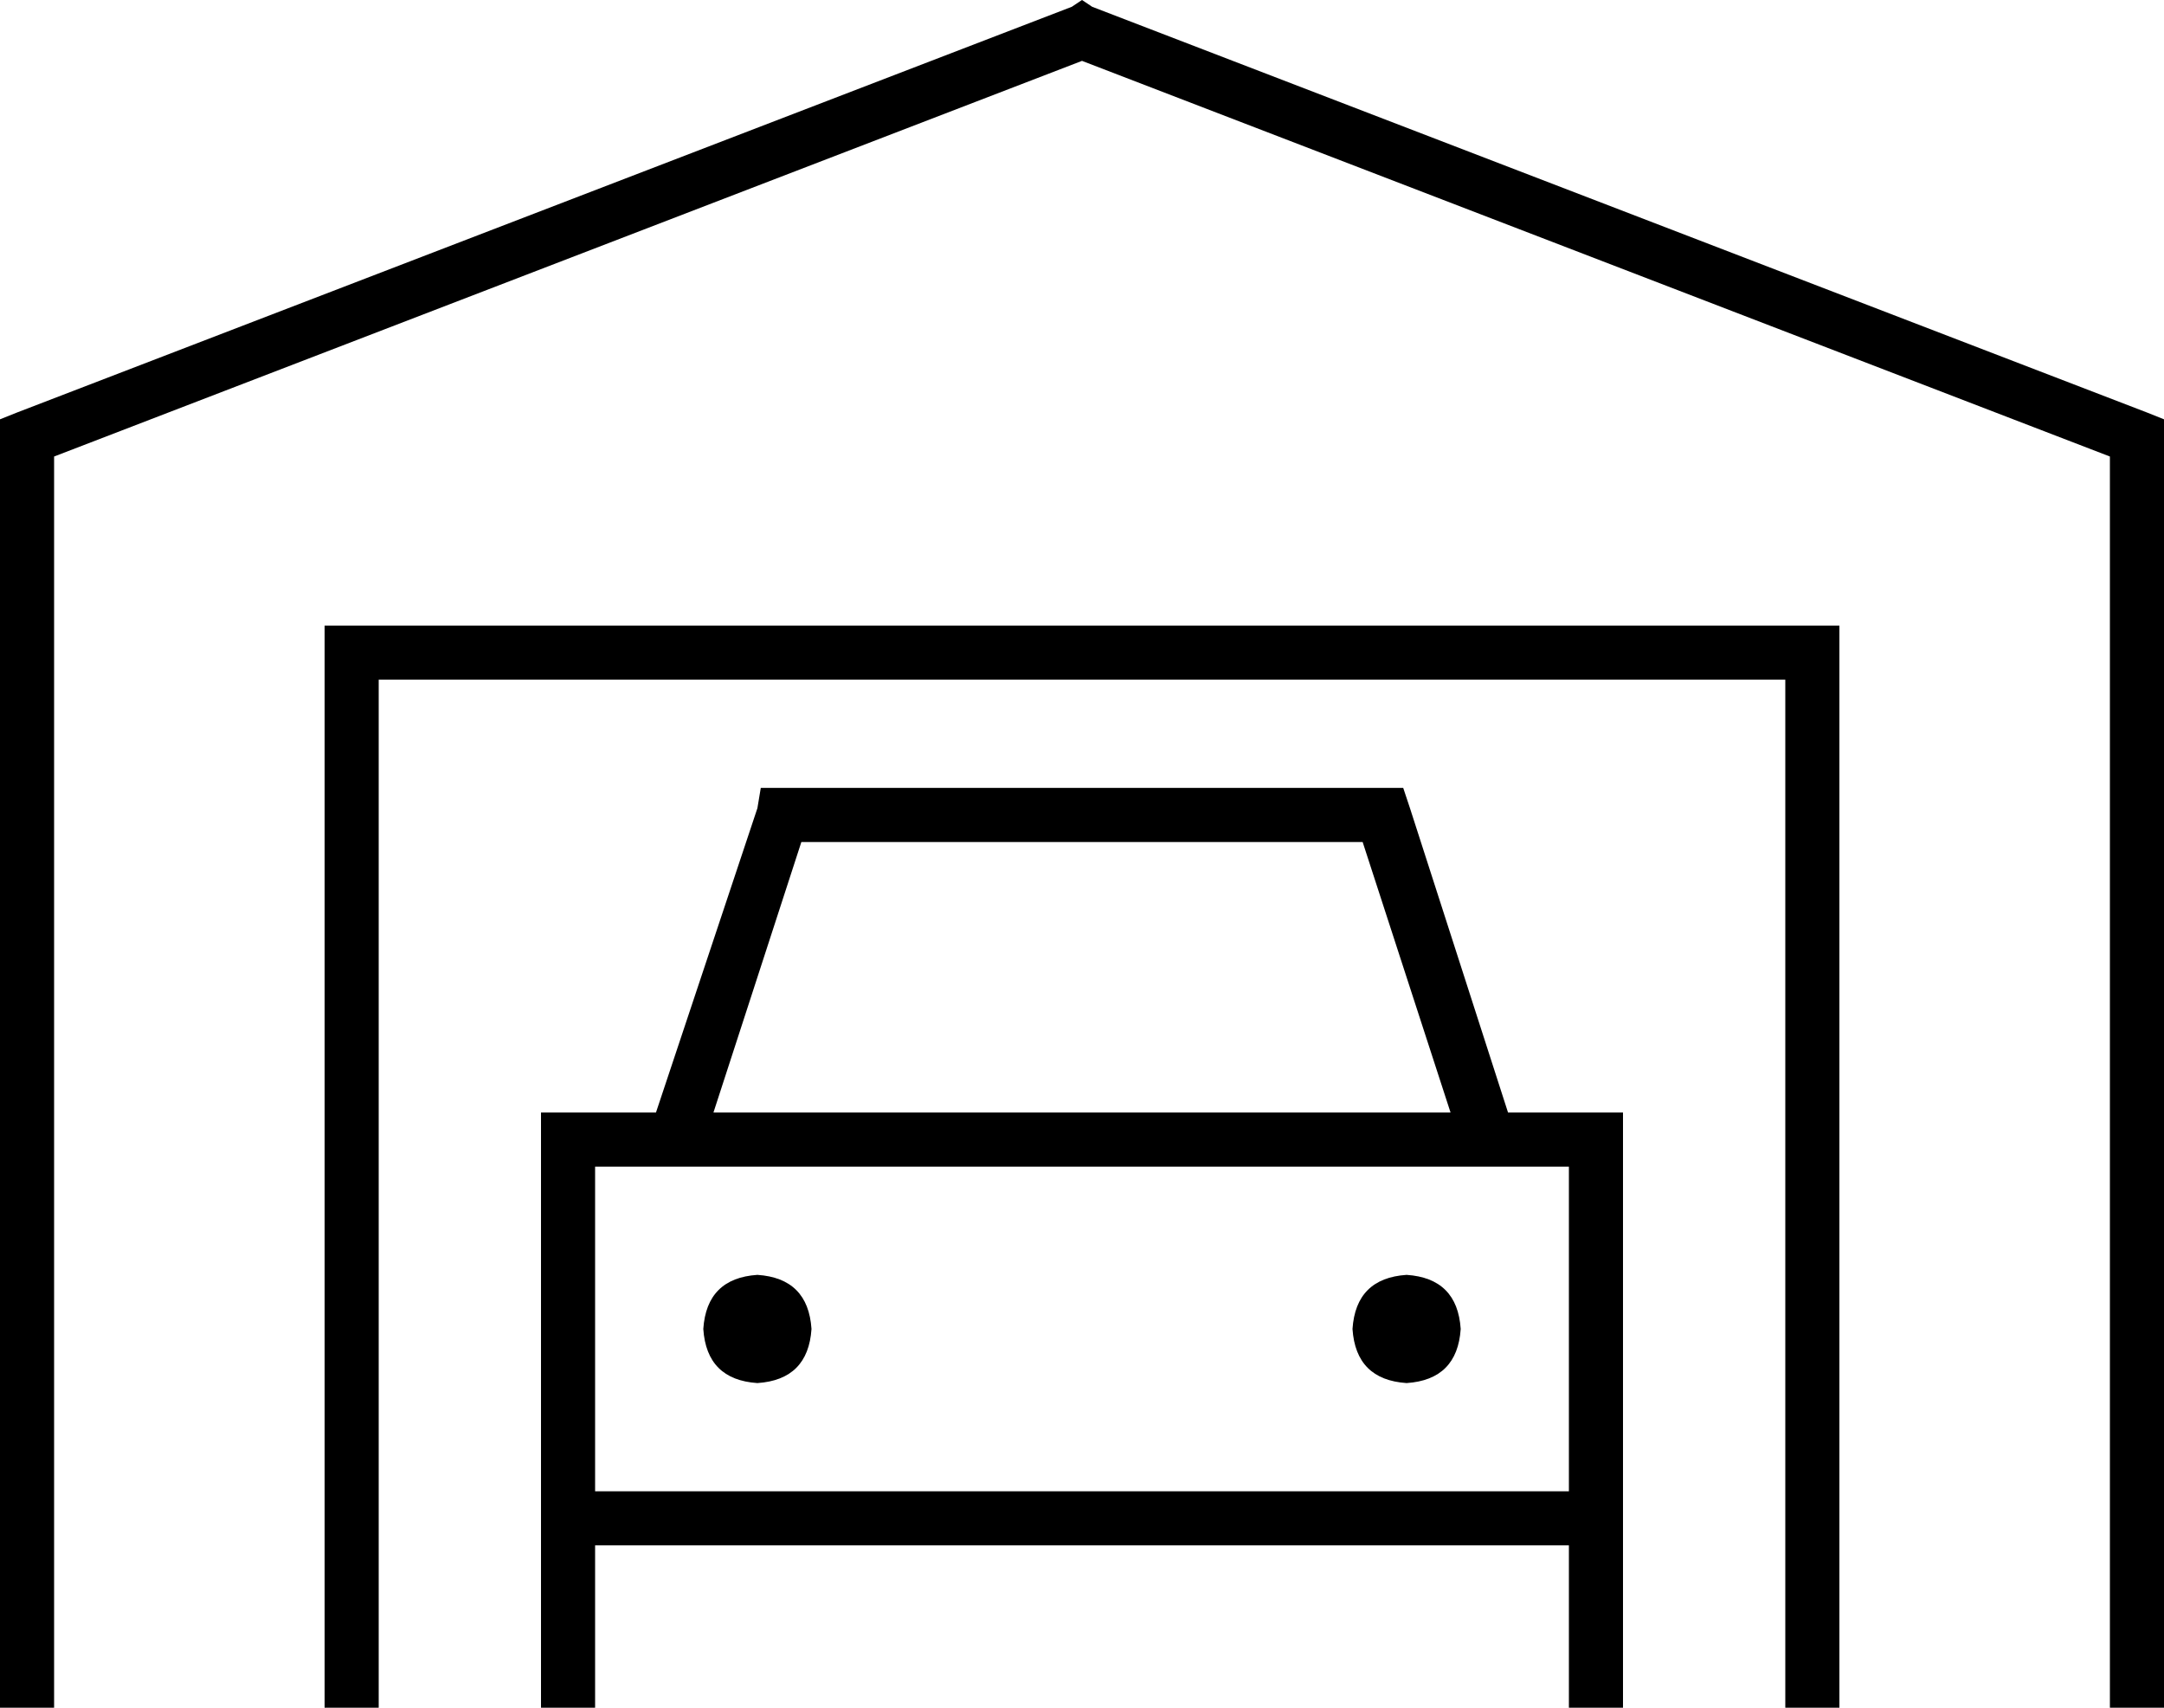 <svg xmlns="http://www.w3.org/2000/svg" viewBox="0 0 640 505">
  <path d="M 323 2 L 320 0 L 323 2 L 320 0 L 317 2 L 317 2 L 5 122 L 5 122 L 0 124 L 0 124 L 0 129 L 0 129 L 0 497 L 0 497 L 0 505 L 0 505 L 16 505 L 16 505 L 16 497 L 16 497 L 16 135 L 16 135 L 320 18 L 320 18 L 624 135 L 624 135 L 624 497 L 624 497 L 624 505 L 624 505 L 640 505 L 640 505 L 640 497 L 640 497 L 640 129 L 640 129 L 640 124 L 640 124 L 635 122 L 635 122 L 323 2 L 323 2 Z M 104 185 L 96 185 L 104 185 L 96 185 L 96 193 L 96 193 L 96 497 L 96 497 L 96 505 L 96 505 L 112 505 L 112 505 L 112 497 L 112 497 L 112 201 L 112 201 L 528 201 L 528 201 L 528 497 L 528 497 L 528 505 L 528 505 L 544 505 L 544 505 L 544 497 L 544 497 L 544 193 L 544 193 L 544 185 L 544 185 L 536 185 L 104 185 Z M 225 233 L 231 233 L 225 233 L 415 233 L 417 239 L 417 239 L 446 329 L 446 329 L 472 329 L 480 329 L 480 337 L 480 337 L 480 497 L 480 497 L 480 505 L 480 505 L 464 505 L 464 505 L 464 497 L 464 497 L 464 457 L 464 457 L 176 457 L 176 457 L 176 497 L 176 497 L 176 505 L 176 505 L 160 505 L 160 505 L 160 497 L 160 497 L 160 337 L 160 337 L 160 329 L 160 329 L 168 329 L 194 329 L 224 239 L 224 239 L 225 233 L 225 233 Z M 176 441 L 464 441 L 176 441 L 464 441 L 464 345 L 464 345 L 176 345 L 176 345 L 176 441 L 176 441 Z M 403 249 L 237 249 L 403 249 L 237 249 L 211 329 L 211 329 L 429 329 L 429 329 L 403 249 L 403 249 Z M 208 393 Q 209 378 224 377 Q 239 378 240 393 Q 239 408 224 409 Q 209 408 208 393 L 208 393 Z M 416 377 Q 431 378 432 393 Q 431 408 416 409 Q 401 408 400 393 Q 401 378 416 377 L 416 377 Z" />
</svg>